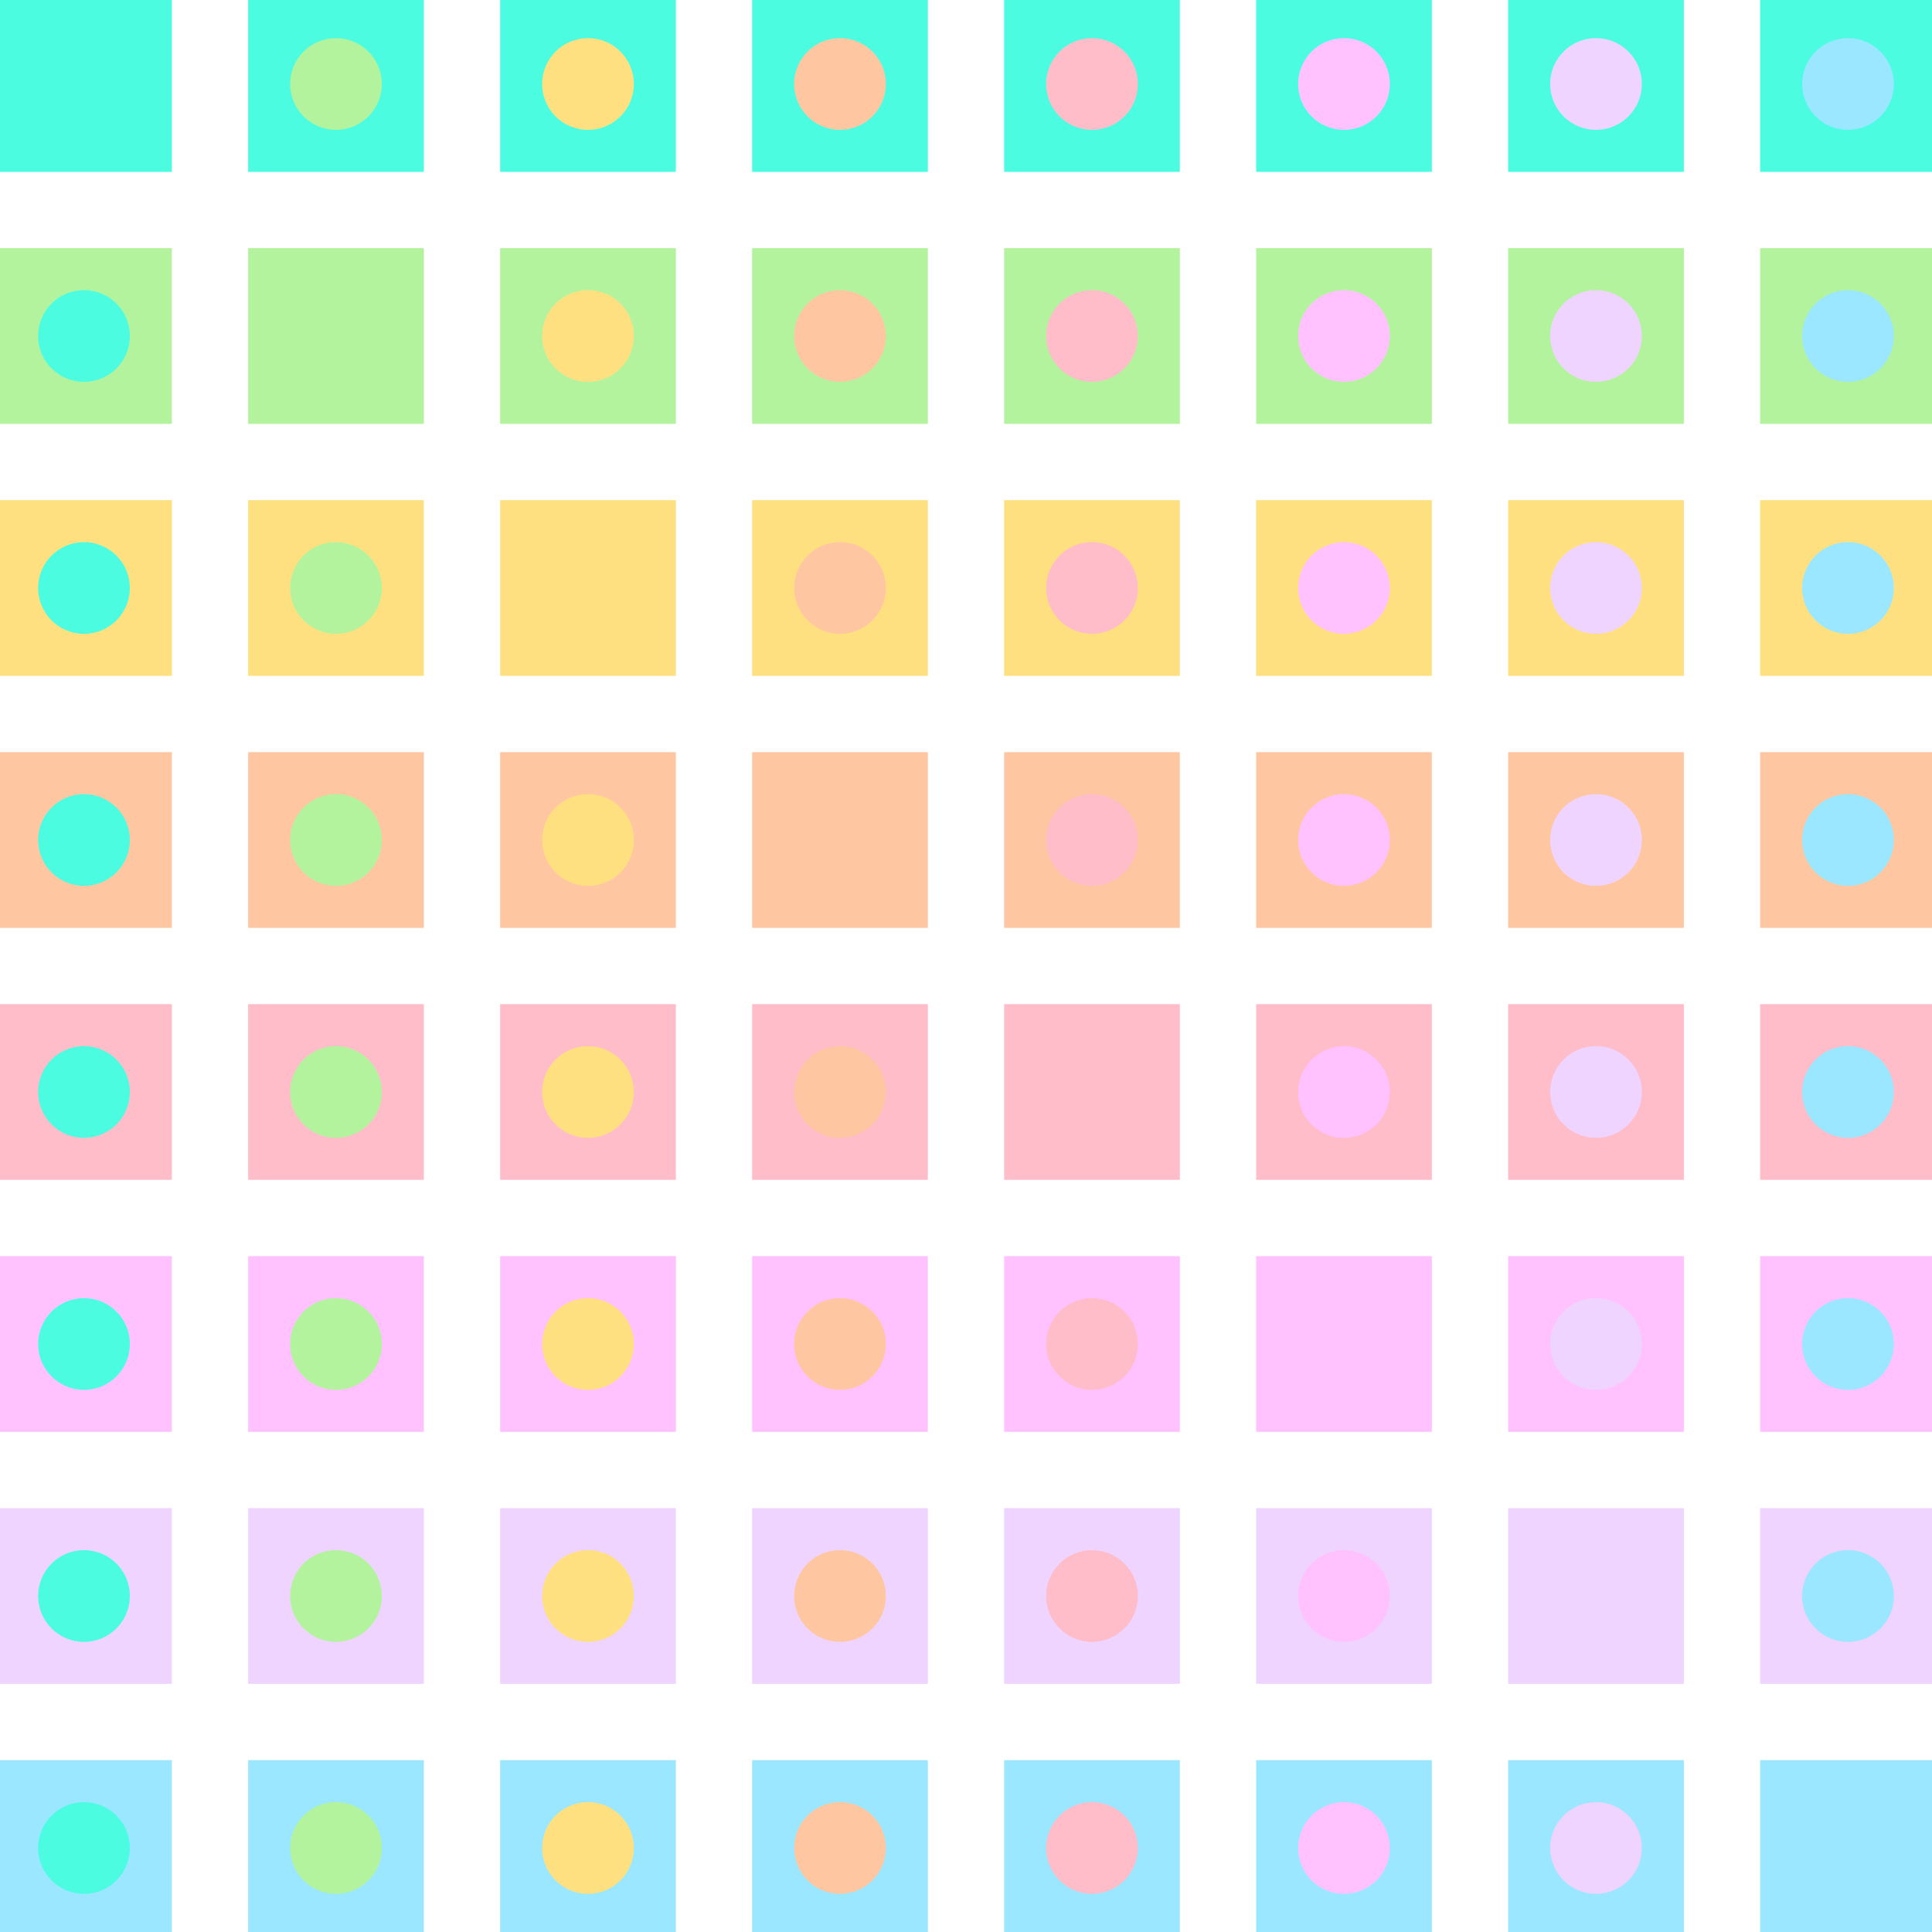 <?xml version="1.0" encoding="UTF-8"?>
<!DOCTYPE svg PUBLIC "-//W3C//DTD SVG 1.1//EN"
    "http://www.w3.org/Graphics/SVG/1.1/DTD/svg11.dtd"><svg xmlns="http://www.w3.org/2000/svg" height="512" stroke-opacity="1" viewBox="0 0 512 512" font-size="1" width="512" xmlns:xlink="http://www.w3.org/1999/xlink" stroke="rgb(0,0,0)" version="1.1"><defs></defs><g stroke-linejoin="miter" stroke-opacity="1.0" fill-opacity="1.0" stroke="rgb(154,231,321)" stroke-width="2.048" fill="rgb(154,231,321)" stroke-linecap="butt" stroke-miterlimit="10.0"><path d="M 512,512 l -0,-44.522 h -44.522 l -0,44.522 Z"/></g><g stroke-linejoin="miter" stroke-opacity="1.0" fill-opacity="1.0" stroke="rgb(154,231,321)" stroke-width="2.048" fill="rgb(154,231,321)" stroke-linecap="butt" stroke-miterlimit="10.0"><path d="M 500.87,489.739 c 0,-6.147 -4.983,-11.13 -11.13 -11.13c -6.147,-0 -11.13,4.983 -11.13 11.13c -0,6.147 4.983,11.13 11.13 11.13c 6.147,0 11.13,-4.983 11.13 -11.13Z"/></g><g stroke-linejoin="miter" stroke-opacity="1.0" fill-opacity="1.0" stroke="rgb(154,231,321)" stroke-width="2.048" fill="rgb(154,231,321)" stroke-linecap="butt" stroke-miterlimit="10.0"><path d="M 445.217,512 l -0,-44.522 h -44.522 l -0,44.522 Z"/></g><g stroke-linejoin="miter" stroke-opacity="1.0" fill-opacity="1.0" stroke="rgb(239,212,306)" stroke-width="2.048" fill="rgb(239,212,306)" stroke-linecap="butt" stroke-miterlimit="10.0"><path d="M 434.087,489.739 c 0,-6.147 -4.983,-11.13 -11.13 -11.13c -6.147,-0 -11.13,4.983 -11.13 11.13c -0,6.147 4.983,11.13 11.13 11.13c 6.147,0 11.13,-4.983 11.13 -11.13Z"/></g><g stroke-linejoin="miter" stroke-opacity="1.0" fill-opacity="1.0" stroke="rgb(154,231,321)" stroke-width="2.048" fill="rgb(154,231,321)" stroke-linecap="butt" stroke-miterlimit="10.0"><path d="M 378.435,512 l -0,-44.522 h -44.522 l -0,44.522 Z"/></g><g stroke-linejoin="miter" stroke-opacity="1.0" fill-opacity="1.0" stroke="rgb(296,194,264)" stroke-width="2.048" fill="rgb(296,194,264)" stroke-linecap="butt" stroke-miterlimit="10.0"><path d="M 367.304,489.739 c 0,-6.147 -4.983,-11.13 -11.13 -11.13c -6.147,-0 -11.13,4.983 -11.13 11.13c -0,6.147 4.983,11.13 11.13 11.13c 6.147,0 11.13,-4.983 11.13 -11.13Z"/></g><g stroke-linejoin="miter" stroke-opacity="1.0" fill-opacity="1.0" stroke="rgb(154,231,321)" stroke-width="2.048" fill="rgb(154,231,321)" stroke-linecap="butt" stroke-miterlimit="10.0"><path d="M 311.652,512 l -0,-44.522 h -44.522 l -0,44.522 Z"/></g><g stroke-linejoin="miter" stroke-opacity="1.0" fill-opacity="1.0" stroke="rgb(319,189,201)" stroke-width="2.048" fill="rgb(319,189,201)" stroke-linecap="butt" stroke-miterlimit="10.0"><path d="M 300.522,489.739 c 0,-6.147 -4.983,-11.13 -11.13 -11.13c -6.147,-0 -11.13,4.983 -11.13 11.13c -0,6.147 4.983,11.13 11.13 11.13c 6.147,0 11.13,-4.983 11.13 -11.13Z"/></g><g stroke-linejoin="miter" stroke-opacity="1.0" fill-opacity="1.0" stroke="rgb(154,231,321)" stroke-width="2.048" fill="rgb(154,231,321)" stroke-linecap="butt" stroke-miterlimit="10.0"><path d="M 244.87,512 l -0,-44.522 h -44.522 l -0,44.522 Z"/></g><g stroke-linejoin="miter" stroke-opacity="1.0" fill-opacity="1.0" stroke="rgb(309,199,161)" stroke-width="2.048" fill="rgb(309,199,161)" stroke-linecap="butt" stroke-miterlimit="10.0"><path d="M 233.739,489.739 c 0,-6.147 -4.983,-11.13 -11.13 -11.13c -6.147,-0 -11.13,4.983 -11.13 11.13c -0,6.147 4.983,11.13 11.13 11.13c 6.147,0 11.13,-4.983 11.13 -11.13Z"/></g><g stroke-linejoin="miter" stroke-opacity="1.0" fill-opacity="1.0" stroke="rgb(154,231,321)" stroke-width="2.048" fill="rgb(154,231,321)" stroke-linecap="butt" stroke-miterlimit="10.0"><path d="M 178.087,512 l -0,-44.522 h -44.522 l -0,44.522 Z"/></g><g stroke-linejoin="miter" stroke-opacity="1.0" fill-opacity="1.0" stroke="rgb(257,224,129)" stroke-width="2.048" fill="rgb(257,224,129)" stroke-linecap="butt" stroke-miterlimit="10.0"><path d="M 166.957,489.739 c 0,-6.147 -4.983,-11.13 -11.13 -11.13c -6.147,-0 -11.13,4.983 -11.13 11.13c -0,6.147 4.983,11.13 11.13 11.13c 6.147,0 11.13,-4.983 11.13 -11.13Z"/></g><g stroke-linejoin="miter" stroke-opacity="1.0" fill-opacity="1.0" stroke="rgb(154,231,321)" stroke-width="2.048" fill="rgb(154,231,321)" stroke-linecap="butt" stroke-miterlimit="10.0"><path d="M 111.304,512 l -0,-44.522 h -44.522 l -0,44.522 Z"/></g><g stroke-linejoin="miter" stroke-opacity="1.0" fill-opacity="1.0" stroke="rgb(180,243,157)" stroke-width="2.048" fill="rgb(180,243,157)" stroke-linecap="butt" stroke-miterlimit="10.0"><path d="M 100.174,489.739 c 0,-6.147 -4.983,-11.13 -11.13 -11.13c -6.147,-0 -11.13,4.983 -11.13 11.13c -0,6.147 4.983,11.13 11.13 11.13c 6.147,0 11.13,-4.983 11.13 -11.13Z"/></g><g stroke-linejoin="miter" stroke-opacity="1.0" fill-opacity="1.0" stroke="rgb(154,231,321)" stroke-width="2.048" fill="rgb(154,231,321)" stroke-linecap="butt" stroke-miterlimit="10.0"><path d="M 44.522,512 l -0,-44.522 h -44.522 l -0,44.522 Z"/></g><g stroke-linejoin="miter" stroke-opacity="1.0" fill-opacity="1.0" stroke="rgb(76,252,225)" stroke-width="2.048" fill="rgb(76,252,225)" stroke-linecap="butt" stroke-miterlimit="10.0"><path d="M 33.391,489.739 c 0,-6.147 -4.983,-11.13 -11.13 -11.13c -6.147,-0 -11.13,4.983 -11.13 11.13c -0,6.147 4.983,11.13 11.13 11.13c 6.147,0 11.13,-4.983 11.13 -11.13Z"/></g><g stroke-linejoin="miter" stroke-opacity="1.0" fill-opacity="1.0" stroke="rgb(239,212,306)" stroke-width="2.048" fill="rgb(239,212,306)" stroke-linecap="butt" stroke-miterlimit="10.0"><path d="M 512,445.217 l -0,-44.522 h -44.522 l -0,44.522 Z"/></g><g stroke-linejoin="miter" stroke-opacity="1.0" fill-opacity="1.0" stroke="rgb(154,231,321)" stroke-width="2.048" fill="rgb(154,231,321)" stroke-linecap="butt" stroke-miterlimit="10.0"><path d="M 500.87,422.957 c 0,-6.147 -4.983,-11.13 -11.13 -11.13c -6.147,-0 -11.13,4.983 -11.13 11.13c -0,6.147 4.983,11.13 11.13 11.13c 6.147,0 11.13,-4.983 11.13 -11.13Z"/></g><g stroke-linejoin="miter" stroke-opacity="1.0" fill-opacity="1.0" stroke="rgb(239,212,306)" stroke-width="2.048" fill="rgb(239,212,306)" stroke-linecap="butt" stroke-miterlimit="10.0"><path d="M 445.217,445.217 l -0,-44.522 h -44.522 l -0,44.522 Z"/></g><g stroke-linejoin="miter" stroke-opacity="1.0" fill-opacity="1.0" stroke="rgb(239,212,306)" stroke-width="2.048" fill="rgb(239,212,306)" stroke-linecap="butt" stroke-miterlimit="10.0"><path d="M 434.087,422.957 c 0,-6.147 -4.983,-11.13 -11.13 -11.13c -6.147,-0 -11.13,4.983 -11.13 11.13c -0,6.147 4.983,11.13 11.13 11.13c 6.147,0 11.13,-4.983 11.13 -11.13Z"/></g><g stroke-linejoin="miter" stroke-opacity="1.0" fill-opacity="1.0" stroke="rgb(239,212,306)" stroke-width="2.048" fill="rgb(239,212,306)" stroke-linecap="butt" stroke-miterlimit="10.0"><path d="M 378.435,445.217 l -0,-44.522 h -44.522 l -0,44.522 Z"/></g><g stroke-linejoin="miter" stroke-opacity="1.0" fill-opacity="1.0" stroke="rgb(296,194,264)" stroke-width="2.048" fill="rgb(296,194,264)" stroke-linecap="butt" stroke-miterlimit="10.0"><path d="M 367.304,422.957 c 0,-6.147 -4.983,-11.13 -11.13 -11.13c -6.147,-0 -11.13,4.983 -11.13 11.13c -0,6.147 4.983,11.13 11.13 11.13c 6.147,0 11.13,-4.983 11.13 -11.13Z"/></g><g stroke-linejoin="miter" stroke-opacity="1.0" fill-opacity="1.0" stroke="rgb(239,212,306)" stroke-width="2.048" fill="rgb(239,212,306)" stroke-linecap="butt" stroke-miterlimit="10.0"><path d="M 311.652,445.217 l -0,-44.522 h -44.522 l -0,44.522 Z"/></g><g stroke-linejoin="miter" stroke-opacity="1.0" fill-opacity="1.0" stroke="rgb(319,189,201)" stroke-width="2.048" fill="rgb(319,189,201)" stroke-linecap="butt" stroke-miterlimit="10.0"><path d="M 300.522,422.957 c 0,-6.147 -4.983,-11.13 -11.13 -11.13c -6.147,-0 -11.13,4.983 -11.13 11.13c -0,6.147 4.983,11.13 11.13 11.13c 6.147,0 11.13,-4.983 11.13 -11.13Z"/></g><g stroke-linejoin="miter" stroke-opacity="1.0" fill-opacity="1.0" stroke="rgb(239,212,306)" stroke-width="2.048" fill="rgb(239,212,306)" stroke-linecap="butt" stroke-miterlimit="10.0"><path d="M 244.87,445.217 l -0,-44.522 h -44.522 l -0,44.522 Z"/></g><g stroke-linejoin="miter" stroke-opacity="1.0" fill-opacity="1.0" stroke="rgb(309,199,161)" stroke-width="2.048" fill="rgb(309,199,161)" stroke-linecap="butt" stroke-miterlimit="10.0"><path d="M 233.739,422.957 c 0,-6.147 -4.983,-11.13 -11.13 -11.13c -6.147,-0 -11.13,4.983 -11.13 11.13c -0,6.147 4.983,11.13 11.13 11.13c 6.147,0 11.13,-4.983 11.13 -11.13Z"/></g><g stroke-linejoin="miter" stroke-opacity="1.0" fill-opacity="1.0" stroke="rgb(239,212,306)" stroke-width="2.048" fill="rgb(239,212,306)" stroke-linecap="butt" stroke-miterlimit="10.0"><path d="M 178.087,445.217 l -0,-44.522 h -44.522 l -0,44.522 Z"/></g><g stroke-linejoin="miter" stroke-opacity="1.0" fill-opacity="1.0" stroke="rgb(257,224,129)" stroke-width="2.048" fill="rgb(257,224,129)" stroke-linecap="butt" stroke-miterlimit="10.0"><path d="M 166.957,422.957 c 0,-6.147 -4.983,-11.13 -11.13 -11.13c -6.147,-0 -11.13,4.983 -11.13 11.13c -0,6.147 4.983,11.13 11.13 11.13c 6.147,0 11.13,-4.983 11.13 -11.13Z"/></g><g stroke-linejoin="miter" stroke-opacity="1.0" fill-opacity="1.0" stroke="rgb(239,212,306)" stroke-width="2.048" fill="rgb(239,212,306)" stroke-linecap="butt" stroke-miterlimit="10.0"><path d="M 111.304,445.217 l -0,-44.522 h -44.522 l -0,44.522 Z"/></g><g stroke-linejoin="miter" stroke-opacity="1.0" fill-opacity="1.0" stroke="rgb(180,243,157)" stroke-width="2.048" fill="rgb(180,243,157)" stroke-linecap="butt" stroke-miterlimit="10.0"><path d="M 100.174,422.957 c 0,-6.147 -4.983,-11.13 -11.13 -11.13c -6.147,-0 -11.13,4.983 -11.13 11.13c -0,6.147 4.983,11.13 11.13 11.13c 6.147,0 11.13,-4.983 11.13 -11.13Z"/></g><g stroke-linejoin="miter" stroke-opacity="1.0" fill-opacity="1.0" stroke="rgb(239,212,306)" stroke-width="2.048" fill="rgb(239,212,306)" stroke-linecap="butt" stroke-miterlimit="10.0"><path d="M 44.522,445.217 l -0,-44.522 h -44.522 l -0,44.522 Z"/></g><g stroke-linejoin="miter" stroke-opacity="1.0" fill-opacity="1.0" stroke="rgb(76,252,225)" stroke-width="2.048" fill="rgb(76,252,225)" stroke-linecap="butt" stroke-miterlimit="10.0"><path d="M 33.391,422.957 c 0,-6.147 -4.983,-11.13 -11.13 -11.13c -6.147,-0 -11.13,4.983 -11.13 11.13c -0,6.147 4.983,11.13 11.13 11.13c 6.147,0 11.13,-4.983 11.13 -11.13Z"/></g><g stroke-linejoin="miter" stroke-opacity="1.0" fill-opacity="1.0" stroke="rgb(296,194,264)" stroke-width="2.048" fill="rgb(296,194,264)" stroke-linecap="butt" stroke-miterlimit="10.0"><path d="M 512,378.435 l -0,-44.522 h -44.522 l -0,44.522 Z"/></g><g stroke-linejoin="miter" stroke-opacity="1.0" fill-opacity="1.0" stroke="rgb(154,231,321)" stroke-width="2.048" fill="rgb(154,231,321)" stroke-linecap="butt" stroke-miterlimit="10.0"><path d="M 500.87,356.174 c 0,-6.147 -4.983,-11.13 -11.13 -11.13c -6.147,-0 -11.13,4.983 -11.13 11.13c -0,6.147 4.983,11.13 11.13 11.13c 6.147,0 11.13,-4.983 11.13 -11.13Z"/></g><g stroke-linejoin="miter" stroke-opacity="1.0" fill-opacity="1.0" stroke="rgb(296,194,264)" stroke-width="2.048" fill="rgb(296,194,264)" stroke-linecap="butt" stroke-miterlimit="10.0"><path d="M 445.217,378.435 l -0,-44.522 h -44.522 l -0,44.522 Z"/></g><g stroke-linejoin="miter" stroke-opacity="1.0" fill-opacity="1.0" stroke="rgb(239,212,306)" stroke-width="2.048" fill="rgb(239,212,306)" stroke-linecap="butt" stroke-miterlimit="10.0"><path d="M 434.087,356.174 c 0,-6.147 -4.983,-11.13 -11.13 -11.13c -6.147,-0 -11.13,4.983 -11.13 11.13c -0,6.147 4.983,11.13 11.13 11.13c 6.147,0 11.13,-4.983 11.13 -11.13Z"/></g><g stroke-linejoin="miter" stroke-opacity="1.0" fill-opacity="1.0" stroke="rgb(296,194,264)" stroke-width="2.048" fill="rgb(296,194,264)" stroke-linecap="butt" stroke-miterlimit="10.0"><path d="M 378.435,378.435 l -0,-44.522 h -44.522 l -0,44.522 Z"/></g><g stroke-linejoin="miter" stroke-opacity="1.0" fill-opacity="1.0" stroke="rgb(296,194,264)" stroke-width="2.048" fill="rgb(296,194,264)" stroke-linecap="butt" stroke-miterlimit="10.0"><path d="M 367.304,356.174 c 0,-6.147 -4.983,-11.13 -11.13 -11.13c -6.147,-0 -11.13,4.983 -11.13 11.13c -0,6.147 4.983,11.13 11.13 11.13c 6.147,0 11.13,-4.983 11.13 -11.13Z"/></g><g stroke-linejoin="miter" stroke-opacity="1.0" fill-opacity="1.0" stroke="rgb(296,194,264)" stroke-width="2.048" fill="rgb(296,194,264)" stroke-linecap="butt" stroke-miterlimit="10.0"><path d="M 311.652,378.435 l -0,-44.522 h -44.522 l -0,44.522 Z"/></g><g stroke-linejoin="miter" stroke-opacity="1.0" fill-opacity="1.0" stroke="rgb(319,189,201)" stroke-width="2.048" fill="rgb(319,189,201)" stroke-linecap="butt" stroke-miterlimit="10.0"><path d="M 300.522,356.174 c 0,-6.147 -4.983,-11.13 -11.13 -11.13c -6.147,-0 -11.13,4.983 -11.13 11.13c -0,6.147 4.983,11.13 11.13 11.13c 6.147,0 11.13,-4.983 11.13 -11.13Z"/></g><g stroke-linejoin="miter" stroke-opacity="1.0" fill-opacity="1.0" stroke="rgb(296,194,264)" stroke-width="2.048" fill="rgb(296,194,264)" stroke-linecap="butt" stroke-miterlimit="10.0"><path d="M 244.87,378.435 l -0,-44.522 h -44.522 l -0,44.522 Z"/></g><g stroke-linejoin="miter" stroke-opacity="1.0" fill-opacity="1.0" stroke="rgb(309,199,161)" stroke-width="2.048" fill="rgb(309,199,161)" stroke-linecap="butt" stroke-miterlimit="10.0"><path d="M 233.739,356.174 c 0,-6.147 -4.983,-11.13 -11.13 -11.13c -6.147,-0 -11.13,4.983 -11.13 11.13c -0,6.147 4.983,11.13 11.13 11.13c 6.147,0 11.13,-4.983 11.13 -11.13Z"/></g><g stroke-linejoin="miter" stroke-opacity="1.0" fill-opacity="1.0" stroke="rgb(296,194,264)" stroke-width="2.048" fill="rgb(296,194,264)" stroke-linecap="butt" stroke-miterlimit="10.0"><path d="M 178.087,378.435 l -0,-44.522 h -44.522 l -0,44.522 Z"/></g><g stroke-linejoin="miter" stroke-opacity="1.0" fill-opacity="1.0" stroke="rgb(257,224,129)" stroke-width="2.048" fill="rgb(257,224,129)" stroke-linecap="butt" stroke-miterlimit="10.0"><path d="M 166.957,356.174 c 0,-6.147 -4.983,-11.13 -11.13 -11.13c -6.147,-0 -11.13,4.983 -11.13 11.13c -0,6.147 4.983,11.13 11.13 11.13c 6.147,0 11.13,-4.983 11.13 -11.13Z"/></g><g stroke-linejoin="miter" stroke-opacity="1.0" fill-opacity="1.0" stroke="rgb(296,194,264)" stroke-width="2.048" fill="rgb(296,194,264)" stroke-linecap="butt" stroke-miterlimit="10.0"><path d="M 111.304,378.435 l -0,-44.522 h -44.522 l -0,44.522 Z"/></g><g stroke-linejoin="miter" stroke-opacity="1.0" fill-opacity="1.0" stroke="rgb(180,243,157)" stroke-width="2.048" fill="rgb(180,243,157)" stroke-linecap="butt" stroke-miterlimit="10.0"><path d="M 100.174,356.174 c 0,-6.147 -4.983,-11.13 -11.13 -11.13c -6.147,-0 -11.13,4.983 -11.13 11.13c -0,6.147 4.983,11.13 11.13 11.13c 6.147,0 11.13,-4.983 11.13 -11.13Z"/></g><g stroke-linejoin="miter" stroke-opacity="1.0" fill-opacity="1.0" stroke="rgb(296,194,264)" stroke-width="2.048" fill="rgb(296,194,264)" stroke-linecap="butt" stroke-miterlimit="10.0"><path d="M 44.522,378.435 l -0,-44.522 h -44.522 l -0,44.522 Z"/></g><g stroke-linejoin="miter" stroke-opacity="1.0" fill-opacity="1.0" stroke="rgb(76,252,225)" stroke-width="2.048" fill="rgb(76,252,225)" stroke-linecap="butt" stroke-miterlimit="10.0"><path d="M 33.391,356.174 c 0,-6.147 -4.983,-11.13 -11.13 -11.13c -6.147,-0 -11.13,4.983 -11.13 11.13c -0,6.147 4.983,11.13 11.13 11.13c 6.147,0 11.13,-4.983 11.13 -11.13Z"/></g><g stroke-linejoin="miter" stroke-opacity="1.0" fill-opacity="1.0" stroke="rgb(319,189,201)" stroke-width="2.048" fill="rgb(319,189,201)" stroke-linecap="butt" stroke-miterlimit="10.0"><path d="M 512,311.652 l -0,-44.522 h -44.522 l -0,44.522 Z"/></g><g stroke-linejoin="miter" stroke-opacity="1.0" fill-opacity="1.0" stroke="rgb(154,231,321)" stroke-width="2.048" fill="rgb(154,231,321)" stroke-linecap="butt" stroke-miterlimit="10.0"><path d="M 500.87,289.391 c 0,-6.147 -4.983,-11.13 -11.13 -11.13c -6.147,-0 -11.13,4.983 -11.13 11.13c -0,6.147 4.983,11.13 11.13 11.13c 6.147,0 11.13,-4.983 11.13 -11.13Z"/></g><g stroke-linejoin="miter" stroke-opacity="1.0" fill-opacity="1.0" stroke="rgb(319,189,201)" stroke-width="2.048" fill="rgb(319,189,201)" stroke-linecap="butt" stroke-miterlimit="10.0"><path d="M 445.217,311.652 l -0,-44.522 h -44.522 l -0,44.522 Z"/></g><g stroke-linejoin="miter" stroke-opacity="1.0" fill-opacity="1.0" stroke="rgb(239,212,306)" stroke-width="2.048" fill="rgb(239,212,306)" stroke-linecap="butt" stroke-miterlimit="10.0"><path d="M 434.087,289.391 c 0,-6.147 -4.983,-11.13 -11.13 -11.13c -6.147,-0 -11.13,4.983 -11.13 11.13c -0,6.147 4.983,11.13 11.13 11.13c 6.147,0 11.13,-4.983 11.13 -11.13Z"/></g><g stroke-linejoin="miter" stroke-opacity="1.0" fill-opacity="1.0" stroke="rgb(319,189,201)" stroke-width="2.048" fill="rgb(319,189,201)" stroke-linecap="butt" stroke-miterlimit="10.0"><path d="M 378.435,311.652 l -0,-44.522 h -44.522 l -0,44.522 Z"/></g><g stroke-linejoin="miter" stroke-opacity="1.0" fill-opacity="1.0" stroke="rgb(296,194,264)" stroke-width="2.048" fill="rgb(296,194,264)" stroke-linecap="butt" stroke-miterlimit="10.0"><path d="M 367.304,289.391 c 0,-6.147 -4.983,-11.13 -11.13 -11.13c -6.147,-0 -11.13,4.983 -11.13 11.13c -0,6.147 4.983,11.13 11.13 11.13c 6.147,0 11.13,-4.983 11.13 -11.13Z"/></g><g stroke-linejoin="miter" stroke-opacity="1.0" fill-opacity="1.0" stroke="rgb(319,189,201)" stroke-width="2.048" fill="rgb(319,189,201)" stroke-linecap="butt" stroke-miterlimit="10.0"><path d="M 311.652,311.652 l -0,-44.522 h -44.522 l -0,44.522 Z"/></g><g stroke-linejoin="miter" stroke-opacity="1.0" fill-opacity="1.0" stroke="rgb(319,189,201)" stroke-width="2.048" fill="rgb(319,189,201)" stroke-linecap="butt" stroke-miterlimit="10.0"><path d="M 300.522,289.391 c 0,-6.147 -4.983,-11.13 -11.13 -11.13c -6.147,-0 -11.13,4.983 -11.13 11.13c -0,6.147 4.983,11.13 11.13 11.13c 6.147,0 11.13,-4.983 11.13 -11.13Z"/></g><g stroke-linejoin="miter" stroke-opacity="1.0" fill-opacity="1.0" stroke="rgb(319,189,201)" stroke-width="2.048" fill="rgb(319,189,201)" stroke-linecap="butt" stroke-miterlimit="10.0"><path d="M 244.87,311.652 l -0,-44.522 h -44.522 l -0,44.522 Z"/></g><g stroke-linejoin="miter" stroke-opacity="1.0" fill-opacity="1.0" stroke="rgb(309,199,161)" stroke-width="2.048" fill="rgb(309,199,161)" stroke-linecap="butt" stroke-miterlimit="10.0"><path d="M 233.739,289.391 c 0,-6.147 -4.983,-11.13 -11.13 -11.13c -6.147,-0 -11.13,4.983 -11.13 11.13c -0,6.147 4.983,11.13 11.13 11.13c 6.147,0 11.13,-4.983 11.13 -11.13Z"/></g><g stroke-linejoin="miter" stroke-opacity="1.0" fill-opacity="1.0" stroke="rgb(319,189,201)" stroke-width="2.048" fill="rgb(319,189,201)" stroke-linecap="butt" stroke-miterlimit="10.0"><path d="M 178.087,311.652 l -0,-44.522 h -44.522 l -0,44.522 Z"/></g><g stroke-linejoin="miter" stroke-opacity="1.0" fill-opacity="1.0" stroke="rgb(257,224,129)" stroke-width="2.048" fill="rgb(257,224,129)" stroke-linecap="butt" stroke-miterlimit="10.0"><path d="M 166.957,289.391 c 0,-6.147 -4.983,-11.13 -11.13 -11.13c -6.147,-0 -11.13,4.983 -11.13 11.13c -0,6.147 4.983,11.13 11.13 11.13c 6.147,0 11.13,-4.983 11.13 -11.13Z"/></g><g stroke-linejoin="miter" stroke-opacity="1.0" fill-opacity="1.0" stroke="rgb(319,189,201)" stroke-width="2.048" fill="rgb(319,189,201)" stroke-linecap="butt" stroke-miterlimit="10.0"><path d="M 111.304,311.652 l -0,-44.522 h -44.522 l -0,44.522 Z"/></g><g stroke-linejoin="miter" stroke-opacity="1.0" fill-opacity="1.0" stroke="rgb(180,243,157)" stroke-width="2.048" fill="rgb(180,243,157)" stroke-linecap="butt" stroke-miterlimit="10.0"><path d="M 100.174,289.391 c 0,-6.147 -4.983,-11.13 -11.13 -11.13c -6.147,-0 -11.13,4.983 -11.13 11.13c -0,6.147 4.983,11.13 11.13 11.13c 6.147,0 11.13,-4.983 11.13 -11.13Z"/></g><g stroke-linejoin="miter" stroke-opacity="1.0" fill-opacity="1.0" stroke="rgb(319,189,201)" stroke-width="2.048" fill="rgb(319,189,201)" stroke-linecap="butt" stroke-miterlimit="10.0"><path d="M 44.522,311.652 l -0,-44.522 h -44.522 l -0,44.522 Z"/></g><g stroke-linejoin="miter" stroke-opacity="1.0" fill-opacity="1.0" stroke="rgb(76,252,225)" stroke-width="2.048" fill="rgb(76,252,225)" stroke-linecap="butt" stroke-miterlimit="10.0"><path d="M 33.391,289.391 c 0,-6.147 -4.983,-11.13 -11.13 -11.13c -6.147,-0 -11.13,4.983 -11.13 11.13c -0,6.147 4.983,11.13 11.13 11.13c 6.147,0 11.13,-4.983 11.13 -11.13Z"/></g><g stroke-linejoin="miter" stroke-opacity="1.0" fill-opacity="1.0" stroke="rgb(309,199,161)" stroke-width="2.048" fill="rgb(309,199,161)" stroke-linecap="butt" stroke-miterlimit="10.0"><path d="M 512,244.87 l -0,-44.522 h -44.522 l -0,44.522 Z"/></g><g stroke-linejoin="miter" stroke-opacity="1.0" fill-opacity="1.0" stroke="rgb(154,231,321)" stroke-width="2.048" fill="rgb(154,231,321)" stroke-linecap="butt" stroke-miterlimit="10.0"><path d="M 500.87,222.609 c 0,-6.147 -4.983,-11.13 -11.13 -11.13c -6.147,-0 -11.13,4.983 -11.13 11.13c -0,6.147 4.983,11.13 11.13 11.13c 6.147,0 11.13,-4.983 11.13 -11.13Z"/></g><g stroke-linejoin="miter" stroke-opacity="1.0" fill-opacity="1.0" stroke="rgb(309,199,161)" stroke-width="2.048" fill="rgb(309,199,161)" stroke-linecap="butt" stroke-miterlimit="10.0"><path d="M 445.217,244.87 l -0,-44.522 h -44.522 l -0,44.522 Z"/></g><g stroke-linejoin="miter" stroke-opacity="1.0" fill-opacity="1.0" stroke="rgb(239,212,306)" stroke-width="2.048" fill="rgb(239,212,306)" stroke-linecap="butt" stroke-miterlimit="10.0"><path d="M 434.087,222.609 c 0,-6.147 -4.983,-11.13 -11.13 -11.13c -6.147,-0 -11.13,4.983 -11.13 11.13c -0,6.147 4.983,11.13 11.13 11.13c 6.147,0 11.13,-4.983 11.13 -11.13Z"/></g><g stroke-linejoin="miter" stroke-opacity="1.0" fill-opacity="1.0" stroke="rgb(309,199,161)" stroke-width="2.048" fill="rgb(309,199,161)" stroke-linecap="butt" stroke-miterlimit="10.0"><path d="M 378.435,244.87 l -0,-44.522 h -44.522 l -0,44.522 Z"/></g><g stroke-linejoin="miter" stroke-opacity="1.0" fill-opacity="1.0" stroke="rgb(296,194,264)" stroke-width="2.048" fill="rgb(296,194,264)" stroke-linecap="butt" stroke-miterlimit="10.0"><path d="M 367.304,222.609 c 0,-6.147 -4.983,-11.13 -11.13 -11.13c -6.147,-0 -11.13,4.983 -11.13 11.13c -0,6.147 4.983,11.13 11.13 11.13c 6.147,0 11.13,-4.983 11.13 -11.13Z"/></g><g stroke-linejoin="miter" stroke-opacity="1.0" fill-opacity="1.0" stroke="rgb(309,199,161)" stroke-width="2.048" fill="rgb(309,199,161)" stroke-linecap="butt" stroke-miterlimit="10.0"><path d="M 311.652,244.87 l -0,-44.522 h -44.522 l -0,44.522 Z"/></g><g stroke-linejoin="miter" stroke-opacity="1.0" fill-opacity="1.0" stroke="rgb(319,189,201)" stroke-width="2.048" fill="rgb(319,189,201)" stroke-linecap="butt" stroke-miterlimit="10.0"><path d="M 300.522,222.609 c 0,-6.147 -4.983,-11.13 -11.13 -11.13c -6.147,-0 -11.13,4.983 -11.13 11.13c -0,6.147 4.983,11.13 11.13 11.13c 6.147,0 11.13,-4.983 11.13 -11.13Z"/></g><g stroke-linejoin="miter" stroke-opacity="1.0" fill-opacity="1.0" stroke="rgb(309,199,161)" stroke-width="2.048" fill="rgb(309,199,161)" stroke-linecap="butt" stroke-miterlimit="10.0"><path d="M 244.87,244.87 l -0,-44.522 h -44.522 l -0,44.522 Z"/></g><g stroke-linejoin="miter" stroke-opacity="1.0" fill-opacity="1.0" stroke="rgb(309,199,161)" stroke-width="2.048" fill="rgb(309,199,161)" stroke-linecap="butt" stroke-miterlimit="10.0"><path d="M 233.739,222.609 c 0,-6.147 -4.983,-11.13 -11.13 -11.13c -6.147,-0 -11.13,4.983 -11.13 11.13c -0,6.147 4.983,11.13 11.13 11.13c 6.147,0 11.13,-4.983 11.13 -11.13Z"/></g><g stroke-linejoin="miter" stroke-opacity="1.0" fill-opacity="1.0" stroke="rgb(309,199,161)" stroke-width="2.048" fill="rgb(309,199,161)" stroke-linecap="butt" stroke-miterlimit="10.0"><path d="M 178.087,244.87 l -0,-44.522 h -44.522 l -0,44.522 Z"/></g><g stroke-linejoin="miter" stroke-opacity="1.0" fill-opacity="1.0" stroke="rgb(257,224,129)" stroke-width="2.048" fill="rgb(257,224,129)" stroke-linecap="butt" stroke-miterlimit="10.0"><path d="M 166.957,222.609 c 0,-6.147 -4.983,-11.13 -11.13 -11.13c -6.147,-0 -11.13,4.983 -11.13 11.13c -0,6.147 4.983,11.13 11.13 11.13c 6.147,0 11.13,-4.983 11.13 -11.13Z"/></g><g stroke-linejoin="miter" stroke-opacity="1.0" fill-opacity="1.0" stroke="rgb(309,199,161)" stroke-width="2.048" fill="rgb(309,199,161)" stroke-linecap="butt" stroke-miterlimit="10.0"><path d="M 111.304,244.87 l -0,-44.522 h -44.522 l -0,44.522 Z"/></g><g stroke-linejoin="miter" stroke-opacity="1.0" fill-opacity="1.0" stroke="rgb(180,243,157)" stroke-width="2.048" fill="rgb(180,243,157)" stroke-linecap="butt" stroke-miterlimit="10.0"><path d="M 100.174,222.609 c 0,-6.147 -4.983,-11.13 -11.13 -11.13c -6.147,-0 -11.13,4.983 -11.13 11.13c -0,6.147 4.983,11.13 11.13 11.13c 6.147,0 11.13,-4.983 11.13 -11.13Z"/></g><g stroke-linejoin="miter" stroke-opacity="1.0" fill-opacity="1.0" stroke="rgb(309,199,161)" stroke-width="2.048" fill="rgb(309,199,161)" stroke-linecap="butt" stroke-miterlimit="10.0"><path d="M 44.522,244.87 l -0,-44.522 h -44.522 l -0,44.522 Z"/></g><g stroke-linejoin="miter" stroke-opacity="1.0" fill-opacity="1.0" stroke="rgb(76,252,225)" stroke-width="2.048" fill="rgb(76,252,225)" stroke-linecap="butt" stroke-miterlimit="10.0"><path d="M 33.391,222.609 c 0,-6.147 -4.983,-11.13 -11.13 -11.13c -6.147,-0 -11.13,4.983 -11.13 11.13c -0,6.147 4.983,11.13 11.13 11.13c 6.147,0 11.13,-4.983 11.13 -11.13Z"/></g><g stroke-linejoin="miter" stroke-opacity="1.0" fill-opacity="1.0" stroke="rgb(257,224,129)" stroke-width="2.048" fill="rgb(257,224,129)" stroke-linecap="butt" stroke-miterlimit="10.0"><path d="M 512,178.087 l -0,-44.522 h -44.522 l -0,44.522 Z"/></g><g stroke-linejoin="miter" stroke-opacity="1.0" fill-opacity="1.0" stroke="rgb(154,231,321)" stroke-width="2.048" fill="rgb(154,231,321)" stroke-linecap="butt" stroke-miterlimit="10.0"><path d="M 500.87,155.826 c 0,-6.147 -4.983,-11.13 -11.13 -11.13c -6.147,-0 -11.13,4.983 -11.13 11.13c -0,6.147 4.983,11.13 11.13 11.13c 6.147,0 11.13,-4.983 11.13 -11.13Z"/></g><g stroke-linejoin="miter" stroke-opacity="1.0" fill-opacity="1.0" stroke="rgb(257,224,129)" stroke-width="2.048" fill="rgb(257,224,129)" stroke-linecap="butt" stroke-miterlimit="10.0"><path d="M 445.217,178.087 l -0,-44.522 h -44.522 l -0,44.522 Z"/></g><g stroke-linejoin="miter" stroke-opacity="1.0" fill-opacity="1.0" stroke="rgb(239,212,306)" stroke-width="2.048" fill="rgb(239,212,306)" stroke-linecap="butt" stroke-miterlimit="10.0"><path d="M 434.087,155.826 c 0,-6.147 -4.983,-11.13 -11.13 -11.13c -6.147,-0 -11.13,4.983 -11.13 11.13c -0,6.147 4.983,11.13 11.13 11.13c 6.147,0 11.13,-4.983 11.13 -11.13Z"/></g><g stroke-linejoin="miter" stroke-opacity="1.0" fill-opacity="1.0" stroke="rgb(257,224,129)" stroke-width="2.048" fill="rgb(257,224,129)" stroke-linecap="butt" stroke-miterlimit="10.0"><path d="M 378.435,178.087 l -0,-44.522 h -44.522 l -0,44.522 Z"/></g><g stroke-linejoin="miter" stroke-opacity="1.0" fill-opacity="1.0" stroke="rgb(296,194,264)" stroke-width="2.048" fill="rgb(296,194,264)" stroke-linecap="butt" stroke-miterlimit="10.0"><path d="M 367.304,155.826 c 0,-6.147 -4.983,-11.13 -11.13 -11.13c -6.147,-0 -11.13,4.983 -11.13 11.13c -0,6.147 4.983,11.13 11.13 11.13c 6.147,0 11.13,-4.983 11.13 -11.13Z"/></g><g stroke-linejoin="miter" stroke-opacity="1.0" fill-opacity="1.0" stroke="rgb(257,224,129)" stroke-width="2.048" fill="rgb(257,224,129)" stroke-linecap="butt" stroke-miterlimit="10.0"><path d="M 311.652,178.087 l -0,-44.522 h -44.522 l -0,44.522 Z"/></g><g stroke-linejoin="miter" stroke-opacity="1.0" fill-opacity="1.0" stroke="rgb(319,189,201)" stroke-width="2.048" fill="rgb(319,189,201)" stroke-linecap="butt" stroke-miterlimit="10.0"><path d="M 300.522,155.826 c 0,-6.147 -4.983,-11.13 -11.13 -11.13c -6.147,-0 -11.13,4.983 -11.13 11.13c -0,6.147 4.983,11.13 11.13 11.13c 6.147,0 11.13,-4.983 11.13 -11.13Z"/></g><g stroke-linejoin="miter" stroke-opacity="1.0" fill-opacity="1.0" stroke="rgb(257,224,129)" stroke-width="2.048" fill="rgb(257,224,129)" stroke-linecap="butt" stroke-miterlimit="10.0"><path d="M 244.87,178.087 l -0,-44.522 h -44.522 l -0,44.522 Z"/></g><g stroke-linejoin="miter" stroke-opacity="1.0" fill-opacity="1.0" stroke="rgb(309,199,161)" stroke-width="2.048" fill="rgb(309,199,161)" stroke-linecap="butt" stroke-miterlimit="10.0"><path d="M 233.739,155.826 c 0,-6.147 -4.983,-11.13 -11.13 -11.13c -6.147,-0 -11.13,4.983 -11.13 11.13c -0,6.147 4.983,11.13 11.13 11.13c 6.147,0 11.13,-4.983 11.13 -11.13Z"/></g><g stroke-linejoin="miter" stroke-opacity="1.0" fill-opacity="1.0" stroke="rgb(257,224,129)" stroke-width="2.048" fill="rgb(257,224,129)" stroke-linecap="butt" stroke-miterlimit="10.0"><path d="M 178.087,178.087 l -0,-44.522 h -44.522 l -0,44.522 Z"/></g><g stroke-linejoin="miter" stroke-opacity="1.0" fill-opacity="1.0" stroke="rgb(257,224,129)" stroke-width="2.048" fill="rgb(257,224,129)" stroke-linecap="butt" stroke-miterlimit="10.0"><path d="M 166.957,155.826 c 0,-6.147 -4.983,-11.13 -11.13 -11.13c -6.147,-0 -11.13,4.983 -11.13 11.13c -0,6.147 4.983,11.13 11.13 11.13c 6.147,0 11.13,-4.983 11.13 -11.13Z"/></g><g stroke-linejoin="miter" stroke-opacity="1.0" fill-opacity="1.0" stroke="rgb(257,224,129)" stroke-width="2.048" fill="rgb(257,224,129)" stroke-linecap="butt" stroke-miterlimit="10.0"><path d="M 111.304,178.087 l -0,-44.522 h -44.522 l -0,44.522 Z"/></g><g stroke-linejoin="miter" stroke-opacity="1.0" fill-opacity="1.0" stroke="rgb(180,243,157)" stroke-width="2.048" fill="rgb(180,243,157)" stroke-linecap="butt" stroke-miterlimit="10.0"><path d="M 100.174,155.826 c 0,-6.147 -4.983,-11.13 -11.13 -11.13c -6.147,-0 -11.13,4.983 -11.13 11.13c -0,6.147 4.983,11.13 11.13 11.13c 6.147,0 11.13,-4.983 11.13 -11.13Z"/></g><g stroke-linejoin="miter" stroke-opacity="1.0" fill-opacity="1.0" stroke="rgb(257,224,129)" stroke-width="2.048" fill="rgb(257,224,129)" stroke-linecap="butt" stroke-miterlimit="10.0"><path d="M 44.522,178.087 l -0,-44.522 h -44.522 l -0,44.522 Z"/></g><g stroke-linejoin="miter" stroke-opacity="1.0" fill-opacity="1.0" stroke="rgb(76,252,225)" stroke-width="2.048" fill="rgb(76,252,225)" stroke-linecap="butt" stroke-miterlimit="10.0"><path d="M 33.391,155.826 c 0,-6.147 -4.983,-11.13 -11.13 -11.13c -6.147,-0 -11.13,4.983 -11.13 11.13c -0,6.147 4.983,11.13 11.13 11.13c 6.147,0 11.13,-4.983 11.13 -11.13Z"/></g><g stroke-linejoin="miter" stroke-opacity="1.0" fill-opacity="1.0" stroke="rgb(180,243,157)" stroke-width="2.048" fill="rgb(180,243,157)" stroke-linecap="butt" stroke-miterlimit="10.0"><path d="M 512,111.304 l -0,-44.522 h -44.522 l -0,44.522 Z"/></g><g stroke-linejoin="miter" stroke-opacity="1.0" fill-opacity="1.0" stroke="rgb(154,231,321)" stroke-width="2.048" fill="rgb(154,231,321)" stroke-linecap="butt" stroke-miterlimit="10.0"><path d="M 500.87,89.043 c 0,-6.147 -4.983,-11.13 -11.13 -11.13c -6.147,-0 -11.13,4.983 -11.13 11.13c -0,6.147 4.983,11.13 11.13 11.13c 6.147,0 11.13,-4.983 11.13 -11.13Z"/></g><g stroke-linejoin="miter" stroke-opacity="1.0" fill-opacity="1.0" stroke="rgb(180,243,157)" stroke-width="2.048" fill="rgb(180,243,157)" stroke-linecap="butt" stroke-miterlimit="10.0"><path d="M 445.217,111.304 l -0,-44.522 h -44.522 l -0,44.522 Z"/></g><g stroke-linejoin="miter" stroke-opacity="1.0" fill-opacity="1.0" stroke="rgb(239,212,306)" stroke-width="2.048" fill="rgb(239,212,306)" stroke-linecap="butt" stroke-miterlimit="10.0"><path d="M 434.087,89.043 c 0,-6.147 -4.983,-11.13 -11.13 -11.13c -6.147,-0 -11.13,4.983 -11.13 11.13c -0,6.147 4.983,11.13 11.13 11.13c 6.147,0 11.13,-4.983 11.13 -11.13Z"/></g><g stroke-linejoin="miter" stroke-opacity="1.0" fill-opacity="1.0" stroke="rgb(180,243,157)" stroke-width="2.048" fill="rgb(180,243,157)" stroke-linecap="butt" stroke-miterlimit="10.0"><path d="M 378.435,111.304 l -0,-44.522 h -44.522 l -0,44.522 Z"/></g><g stroke-linejoin="miter" stroke-opacity="1.0" fill-opacity="1.0" stroke="rgb(296,194,264)" stroke-width="2.048" fill="rgb(296,194,264)" stroke-linecap="butt" stroke-miterlimit="10.0"><path d="M 367.304,89.043 c 0,-6.147 -4.983,-11.13 -11.13 -11.13c -6.147,-0 -11.13,4.983 -11.13 11.13c -0,6.147 4.983,11.13 11.13 11.13c 6.147,0 11.13,-4.983 11.13 -11.13Z"/></g><g stroke-linejoin="miter" stroke-opacity="1.0" fill-opacity="1.0" stroke="rgb(180,243,157)" stroke-width="2.048" fill="rgb(180,243,157)" stroke-linecap="butt" stroke-miterlimit="10.0"><path d="M 311.652,111.304 l -0,-44.522 h -44.522 l -0,44.522 Z"/></g><g stroke-linejoin="miter" stroke-opacity="1.0" fill-opacity="1.0" stroke="rgb(319,189,201)" stroke-width="2.048" fill="rgb(319,189,201)" stroke-linecap="butt" stroke-miterlimit="10.0"><path d="M 300.522,89.043 c 0,-6.147 -4.983,-11.13 -11.13 -11.13c -6.147,-0 -11.13,4.983 -11.13 11.13c -0,6.147 4.983,11.13 11.13 11.13c 6.147,0 11.13,-4.983 11.13 -11.13Z"/></g><g stroke-linejoin="miter" stroke-opacity="1.0" fill-opacity="1.0" stroke="rgb(180,243,157)" stroke-width="2.048" fill="rgb(180,243,157)" stroke-linecap="butt" stroke-miterlimit="10.0"><path d="M 244.87,111.304 l -0,-44.522 h -44.522 l -0,44.522 Z"/></g><g stroke-linejoin="miter" stroke-opacity="1.0" fill-opacity="1.0" stroke="rgb(309,199,161)" stroke-width="2.048" fill="rgb(309,199,161)" stroke-linecap="butt" stroke-miterlimit="10.0"><path d="M 233.739,89.043 c 0,-6.147 -4.983,-11.13 -11.13 -11.13c -6.147,-0 -11.13,4.983 -11.13 11.13c -0,6.147 4.983,11.13 11.13 11.13c 6.147,0 11.13,-4.983 11.13 -11.13Z"/></g><g stroke-linejoin="miter" stroke-opacity="1.0" fill-opacity="1.0" stroke="rgb(180,243,157)" stroke-width="2.048" fill="rgb(180,243,157)" stroke-linecap="butt" stroke-miterlimit="10.0"><path d="M 178.087,111.304 l -0,-44.522 h -44.522 l -0,44.522 Z"/></g><g stroke-linejoin="miter" stroke-opacity="1.0" fill-opacity="1.0" stroke="rgb(257,224,129)" stroke-width="2.048" fill="rgb(257,224,129)" stroke-linecap="butt" stroke-miterlimit="10.0"><path d="M 166.957,89.043 c 0,-6.147 -4.983,-11.13 -11.13 -11.13c -6.147,-0 -11.13,4.983 -11.13 11.13c -0,6.147 4.983,11.13 11.13 11.13c 6.147,0 11.13,-4.983 11.13 -11.13Z"/></g><g stroke-linejoin="miter" stroke-opacity="1.0" fill-opacity="1.0" stroke="rgb(180,243,157)" stroke-width="2.048" fill="rgb(180,243,157)" stroke-linecap="butt" stroke-miterlimit="10.0"><path d="M 111.304,111.304 l -0,-44.522 h -44.522 l -0,44.522 Z"/></g><g stroke-linejoin="miter" stroke-opacity="1.0" fill-opacity="1.0" stroke="rgb(180,243,157)" stroke-width="2.048" fill="rgb(180,243,157)" stroke-linecap="butt" stroke-miterlimit="10.0"><path d="M 100.174,89.043 c 0,-6.147 -4.983,-11.13 -11.13 -11.13c -6.147,-0 -11.13,4.983 -11.13 11.13c -0,6.147 4.983,11.13 11.13 11.13c 6.147,0 11.13,-4.983 11.13 -11.13Z"/></g><g stroke-linejoin="miter" stroke-opacity="1.0" fill-opacity="1.0" stroke="rgb(180,243,157)" stroke-width="2.048" fill="rgb(180,243,157)" stroke-linecap="butt" stroke-miterlimit="10.0"><path d="M 44.522,111.304 l -0,-44.522 h -44.522 l -0,44.522 Z"/></g><g stroke-linejoin="miter" stroke-opacity="1.0" fill-opacity="1.0" stroke="rgb(76,252,225)" stroke-width="2.048" fill="rgb(76,252,225)" stroke-linecap="butt" stroke-miterlimit="10.0"><path d="M 33.391,89.043 c 0,-6.147 -4.983,-11.13 -11.13 -11.13c -6.147,-0 -11.13,4.983 -11.13 11.13c -0,6.147 4.983,11.13 11.13 11.13c 6.147,0 11.13,-4.983 11.13 -11.13Z"/></g><g stroke-linejoin="miter" stroke-opacity="1.0" fill-opacity="1.0" stroke="rgb(76,252,225)" stroke-width="2.048" fill="rgb(76,252,225)" stroke-linecap="butt" stroke-miterlimit="10.0"><path d="M 512,44.522 l -0,-44.522 h -44.522 l -0,44.522 Z"/></g><g stroke-linejoin="miter" stroke-opacity="1.0" fill-opacity="1.0" stroke="rgb(154,231,321)" stroke-width="2.048" fill="rgb(154,231,321)" stroke-linecap="butt" stroke-miterlimit="10.0"><path d="M 500.87,22.261 c 0,-6.147 -4.983,-11.13 -11.13 -11.13c -6.147,-0 -11.13,4.983 -11.13 11.13c -0,6.147 4.983,11.13 11.13 11.13c 6.147,0 11.13,-4.983 11.13 -11.13Z"/></g><g stroke-linejoin="miter" stroke-opacity="1.0" fill-opacity="1.0" stroke="rgb(76,252,225)" stroke-width="2.048" fill="rgb(76,252,225)" stroke-linecap="butt" stroke-miterlimit="10.0"><path d="M 445.217,44.522 l -0,-44.522 h -44.522 l -0,44.522 Z"/></g><g stroke-linejoin="miter" stroke-opacity="1.0" fill-opacity="1.0" stroke="rgb(239,212,306)" stroke-width="2.048" fill="rgb(239,212,306)" stroke-linecap="butt" stroke-miterlimit="10.0"><path d="M 434.087,22.261 c 0,-6.147 -4.983,-11.13 -11.13 -11.13c -6.147,-0 -11.13,4.983 -11.13 11.13c -0,6.147 4.983,11.13 11.13 11.13c 6.147,0 11.13,-4.983 11.13 -11.13Z"/></g><g stroke-linejoin="miter" stroke-opacity="1.0" fill-opacity="1.0" stroke="rgb(76,252,225)" stroke-width="2.048" fill="rgb(76,252,225)" stroke-linecap="butt" stroke-miterlimit="10.0"><path d="M 378.435,44.522 l -0,-44.522 h -44.522 l -0,44.522 Z"/></g><g stroke-linejoin="miter" stroke-opacity="1.0" fill-opacity="1.0" stroke="rgb(296,194,264)" stroke-width="2.048" fill="rgb(296,194,264)" stroke-linecap="butt" stroke-miterlimit="10.0"><path d="M 367.304,22.261 c 0,-6.147 -4.983,-11.13 -11.13 -11.13c -6.147,-0 -11.13,4.983 -11.13 11.13c -0,6.147 4.983,11.13 11.13 11.13c 6.147,0 11.13,-4.983 11.13 -11.13Z"/></g><g stroke-linejoin="miter" stroke-opacity="1.0" fill-opacity="1.0" stroke="rgb(76,252,225)" stroke-width="2.048" fill="rgb(76,252,225)" stroke-linecap="butt" stroke-miterlimit="10.0"><path d="M 311.652,44.522 l -0,-44.522 h -44.522 l -0,44.522 Z"/></g><g stroke-linejoin="miter" stroke-opacity="1.0" fill-opacity="1.0" stroke="rgb(319,189,201)" stroke-width="2.048" fill="rgb(319,189,201)" stroke-linecap="butt" stroke-miterlimit="10.0"><path d="M 300.522,22.261 c 0,-6.147 -4.983,-11.13 -11.13 -11.13c -6.147,-0 -11.13,4.983 -11.13 11.13c -0,6.147 4.983,11.13 11.13 11.13c 6.147,0 11.13,-4.983 11.13 -11.13Z"/></g><g stroke-linejoin="miter" stroke-opacity="1.0" fill-opacity="1.0" stroke="rgb(76,252,225)" stroke-width="2.048" fill="rgb(76,252,225)" stroke-linecap="butt" stroke-miterlimit="10.0"><path d="M 244.87,44.522 l -0,-44.522 h -44.522 l -0,44.522 Z"/></g><g stroke-linejoin="miter" stroke-opacity="1.0" fill-opacity="1.0" stroke="rgb(309,199,161)" stroke-width="2.048" fill="rgb(309,199,161)" stroke-linecap="butt" stroke-miterlimit="10.0"><path d="M 233.739,22.261 c 0,-6.147 -4.983,-11.13 -11.13 -11.13c -6.147,-0 -11.13,4.983 -11.13 11.13c -0,6.147 4.983,11.13 11.13 11.13c 6.147,0 11.13,-4.983 11.13 -11.13Z"/></g><g stroke-linejoin="miter" stroke-opacity="1.0" fill-opacity="1.0" stroke="rgb(76,252,225)" stroke-width="2.048" fill="rgb(76,252,225)" stroke-linecap="butt" stroke-miterlimit="10.0"><path d="M 178.087,44.522 l -0,-44.522 h -44.522 l -0,44.522 Z"/></g><g stroke-linejoin="miter" stroke-opacity="1.0" fill-opacity="1.0" stroke="rgb(257,224,129)" stroke-width="2.048" fill="rgb(257,224,129)" stroke-linecap="butt" stroke-miterlimit="10.0"><path d="M 166.957,22.261 c 0,-6.147 -4.983,-11.13 -11.13 -11.13c -6.147,-0 -11.13,4.983 -11.13 11.13c -0,6.147 4.983,11.13 11.13 11.13c 6.147,0 11.13,-4.983 11.13 -11.13Z"/></g><g stroke-linejoin="miter" stroke-opacity="1.0" fill-opacity="1.0" stroke="rgb(76,252,225)" stroke-width="2.048" fill="rgb(76,252,225)" stroke-linecap="butt" stroke-miterlimit="10.0"><path d="M 111.304,44.522 l -0,-44.522 h -44.522 l -0,44.522 Z"/></g><g stroke-linejoin="miter" stroke-opacity="1.0" fill-opacity="1.0" stroke="rgb(180,243,157)" stroke-width="2.048" fill="rgb(180,243,157)" stroke-linecap="butt" stroke-miterlimit="10.0"><path d="M 100.174,22.261 c 0,-6.147 -4.983,-11.13 -11.13 -11.13c -6.147,-0 -11.13,4.983 -11.13 11.13c -0,6.147 4.983,11.13 11.13 11.13c 6.147,0 11.13,-4.983 11.13 -11.13Z"/></g><g stroke-linejoin="miter" stroke-opacity="1.0" fill-opacity="1.0" stroke="rgb(76,252,225)" stroke-width="2.048" fill="rgb(76,252,225)" stroke-linecap="butt" stroke-miterlimit="10.0"><path d="M 44.522,44.522 l -0,-44.522 h -44.522 l -0,44.522 Z"/></g><g stroke-linejoin="miter" stroke-opacity="1.0" fill-opacity="1.0" stroke="rgb(76,252,225)" stroke-width="2.048" fill="rgb(76,252,225)" stroke-linecap="butt" stroke-miterlimit="10.0"><path d="M 33.391,22.261 c 0,-6.147 -4.983,-11.13 -11.13 -11.13c -6.147,-0 -11.13,4.983 -11.13 11.13c -0,6.147 4.983,11.13 11.13 11.13c 6.147,0 11.13,-4.983 11.13 -11.13Z"/></g></svg>